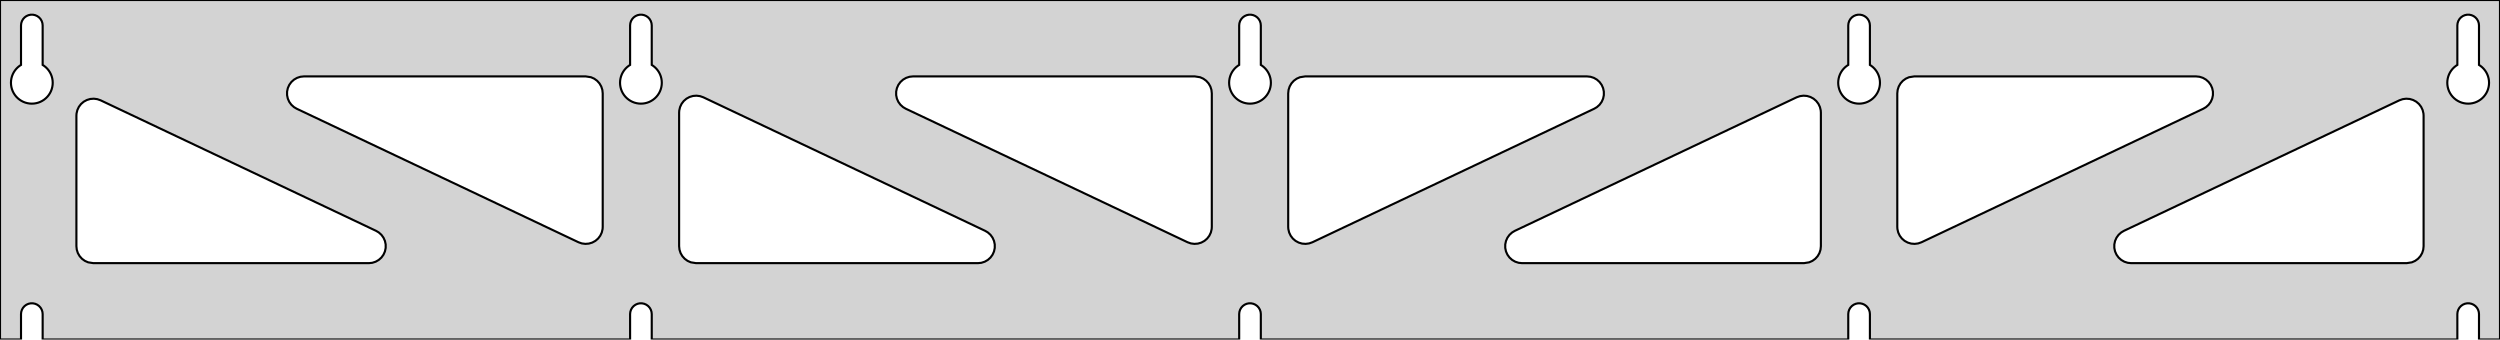 <?xml version="1.0" standalone="no"?>
<!DOCTYPE svg PUBLIC "-//W3C//DTD SVG 1.1//EN" "http://www.w3.org/Graphics/SVG/1.1/DTD/svg11.dtd">
<svg width="589mm" height="80mm" viewBox="0 -80 589 80" xmlns="http://www.w3.org/2000/svg" version="1.1">
<title>OpenSCAD Model</title>
<path d="
M 589,-80 L 0,-80 L 0,-0 L 4.95,-0 L 4.95,-6 L 5.006,-6.53
 L 5.17,-7.037 L 5.437,-7.499 L 5.794,-7.895 L 6.225,-8.208 L 6.712,-8.425 L 7.233,-8.536
 L 7.767,-8.536 L 8.288,-8.425 L 8.775,-8.208 L 9.206,-7.895 L 9.563,-7.499 L 9.83,-7.037
 L 9.994,-6.53 L 10.05,-6 L 10.05,-0 L 148.45,-0 L 148.45,-6 L 148.506,-6.53
 L 148.67,-7.037 L 148.937,-7.499 L 149.294,-7.895 L 149.725,-8.208 L 150.212,-8.425 L 150.733,-8.536
 L 151.267,-8.536 L 151.788,-8.425 L 152.275,-8.208 L 152.706,-7.895 L 153.063,-7.499 L 153.33,-7.037
 L 153.494,-6.53 L 153.55,-6 L 153.55,-0 L 291.95,-0 L 291.95,-6 L 292.006,-6.53
 L 292.17,-7.037 L 292.437,-7.499 L 292.794,-7.895 L 293.225,-8.208 L 293.712,-8.425 L 294.233,-8.536
 L 294.767,-8.536 L 295.288,-8.425 L 295.775,-8.208 L 296.206,-7.895 L 296.563,-7.499 L 296.83,-7.037
 L 296.994,-6.53 L 297.05,-6 L 297.05,-0 L 435.45,-0 L 435.45,-6 L 435.506,-6.53
 L 435.67,-7.037 L 435.937,-7.499 L 436.294,-7.895 L 436.725,-8.208 L 437.212,-8.425 L 437.733,-8.536
 L 438.267,-8.536 L 438.788,-8.425 L 439.275,-8.208 L 439.706,-7.895 L 440.063,-7.499 L 440.33,-7.037
 L 440.494,-6.53 L 440.55,-6 L 440.55,-0 L 578.95,-0 L 578.95,-6 L 579.006,-6.53
 L 579.17,-7.037 L 579.437,-7.499 L 579.794,-7.895 L 580.225,-8.208 L 580.712,-8.425 L 581.233,-8.536
 L 581.767,-8.536 L 582.288,-8.425 L 582.775,-8.208 L 583.206,-7.895 L 583.563,-7.499 L 583.83,-7.037
 L 583.994,-6.53 L 584.05,-6 L 584.05,-0 L 589,-0 z
M 6.986,-55.607 L 6.477,-55.688 L 5.98,-55.821 L 5.499,-56.005 L 5.04,-56.239 L 4.608,-56.52
 L 4.208,-56.844 L 3.844,-57.208 L 3.52,-57.608 L 3.239,-58.04 L 3.005,-58.499 L 2.821,-58.98
 L 2.688,-59.477 L 2.607,-59.986 L 2.58,-60.5 L 2.607,-61.014 L 2.688,-61.523 L 2.821,-62.02
 L 3.005,-62.501 L 3.239,-62.96 L 3.52,-63.392 L 3.844,-63.792 L 4.208,-64.156 L 4.608,-64.48
 L 4.95,-64.702 L 4.95,-74 L 5.006,-74.53 L 5.17,-75.037 L 5.437,-75.499 L 5.794,-75.895
 L 6.225,-76.208 L 6.712,-76.425 L 7.233,-76.536 L 7.767,-76.536 L 8.288,-76.425 L 8.775,-76.208
 L 9.206,-75.895 L 9.563,-75.499 L 9.83,-75.037 L 9.994,-74.53 L 10.05,-74 L 10.05,-64.702
 L 10.392,-64.48 L 10.792,-64.156 L 11.156,-63.792 L 11.48,-63.392 L 11.761,-62.96 L 11.995,-62.501
 L 12.179,-62.02 L 12.312,-61.523 L 12.393,-61.014 L 12.42,-60.5 L 12.393,-59.986 L 12.312,-59.477
 L 12.179,-58.98 L 11.995,-58.499 L 11.761,-58.04 L 11.48,-57.608 L 11.156,-57.208 L 10.792,-56.844
 L 10.392,-56.52 L 9.96,-56.239 L 9.501,-56.005 L 9.02,-55.821 L 8.523,-55.688 L 8.014,-55.607
 L 7.5,-55.58 z
M 150.486,-55.607 L 149.977,-55.688 L 149.48,-55.821 L 148.999,-56.005 L 148.54,-56.239 L 148.108,-56.52
 L 147.708,-56.844 L 147.344,-57.208 L 147.02,-57.608 L 146.739,-58.04 L 146.505,-58.499 L 146.321,-58.98
 L 146.188,-59.477 L 146.107,-59.986 L 146.08,-60.5 L 146.107,-61.014 L 146.188,-61.523 L 146.321,-62.02
 L 146.505,-62.501 L 146.739,-62.96 L 147.02,-63.392 L 147.344,-63.792 L 147.708,-64.156 L 148.108,-64.48
 L 148.45,-64.702 L 148.45,-74 L 148.506,-74.53 L 148.67,-75.037 L 148.937,-75.499 L 149.294,-75.895
 L 149.725,-76.208 L 150.212,-76.425 L 150.733,-76.536 L 151.267,-76.536 L 151.788,-76.425 L 152.275,-76.208
 L 152.706,-75.895 L 153.063,-75.499 L 153.33,-75.037 L 153.494,-74.53 L 153.55,-74 L 153.55,-64.702
 L 153.892,-64.48 L 154.292,-64.156 L 154.656,-63.792 L 154.98,-63.392 L 155.261,-62.96 L 155.495,-62.501
 L 155.679,-62.02 L 155.812,-61.523 L 155.893,-61.014 L 155.92,-60.5 L 155.893,-59.986 L 155.812,-59.477
 L 155.679,-58.98 L 155.495,-58.499 L 155.261,-58.04 L 154.98,-57.608 L 154.656,-57.208 L 154.292,-56.844
 L 153.892,-56.52 L 153.46,-56.239 L 153.001,-56.005 L 152.52,-55.821 L 152.023,-55.688 L 151.514,-55.607
 L 151,-55.58 z
M 293.986,-55.607 L 293.477,-55.688 L 292.98,-55.821 L 292.499,-56.005 L 292.04,-56.239 L 291.608,-56.52
 L 291.208,-56.844 L 290.844,-57.208 L 290.52,-57.608 L 290.239,-58.04 L 290.005,-58.499 L 289.821,-58.98
 L 289.688,-59.477 L 289.607,-59.986 L 289.58,-60.5 L 289.607,-61.014 L 289.688,-61.523 L 289.821,-62.02
 L 290.005,-62.501 L 290.239,-62.96 L 290.52,-63.392 L 290.844,-63.792 L 291.208,-64.156 L 291.608,-64.48
 L 291.95,-64.702 L 291.95,-74 L 292.006,-74.53 L 292.17,-75.037 L 292.437,-75.499 L 292.794,-75.895
 L 293.225,-76.208 L 293.712,-76.425 L 294.233,-76.536 L 294.767,-76.536 L 295.288,-76.425 L 295.775,-76.208
 L 296.206,-75.895 L 296.563,-75.499 L 296.83,-75.037 L 296.994,-74.53 L 297.05,-74 L 297.05,-64.702
 L 297.392,-64.48 L 297.792,-64.156 L 298.156,-63.792 L 298.48,-63.392 L 298.761,-62.96 L 298.995,-62.501
 L 299.179,-62.02 L 299.312,-61.523 L 299.393,-61.014 L 299.42,-60.5 L 299.393,-59.986 L 299.312,-59.477
 L 299.179,-58.98 L 298.995,-58.499 L 298.761,-58.04 L 298.48,-57.608 L 298.156,-57.208 L 297.792,-56.844
 L 297.392,-56.52 L 296.96,-56.239 L 296.501,-56.005 L 296.02,-55.821 L 295.523,-55.688 L 295.014,-55.607
 L 294.5,-55.58 z
M 437.486,-55.607 L 436.977,-55.688 L 436.48,-55.821 L 435.999,-56.005 L 435.54,-56.239 L 435.108,-56.52
 L 434.708,-56.844 L 434.344,-57.208 L 434.02,-57.608 L 433.739,-58.04 L 433.505,-58.499 L 433.321,-58.98
 L 433.188,-59.477 L 433.107,-59.986 L 433.08,-60.5 L 433.107,-61.014 L 433.188,-61.523 L 433.321,-62.02
 L 433.505,-62.501 L 433.739,-62.96 L 434.02,-63.392 L 434.344,-63.792 L 434.708,-64.156 L 435.108,-64.48
 L 435.45,-64.702 L 435.45,-74 L 435.506,-74.53 L 435.67,-75.037 L 435.937,-75.499 L 436.294,-75.895
 L 436.725,-76.208 L 437.212,-76.425 L 437.733,-76.536 L 438.267,-76.536 L 438.788,-76.425 L 439.275,-76.208
 L 439.706,-75.895 L 440.063,-75.499 L 440.33,-75.037 L 440.494,-74.53 L 440.55,-74 L 440.55,-64.702
 L 440.892,-64.48 L 441.292,-64.156 L 441.656,-63.792 L 441.98,-63.392 L 442.261,-62.96 L 442.495,-62.501
 L 442.679,-62.02 L 442.812,-61.523 L 442.893,-61.014 L 442.92,-60.5 L 442.893,-59.986 L 442.812,-59.477
 L 442.679,-58.98 L 442.495,-58.499 L 442.261,-58.04 L 441.98,-57.608 L 441.656,-57.208 L 441.292,-56.844
 L 440.892,-56.52 L 440.46,-56.239 L 440.001,-56.005 L 439.52,-55.821 L 439.023,-55.688 L 438.514,-55.607
 L 438,-55.58 z
M 580.986,-55.607 L 580.477,-55.688 L 579.98,-55.821 L 579.499,-56.005 L 579.04,-56.239 L 578.608,-56.52
 L 578.208,-56.844 L 577.844,-57.208 L 577.52,-57.608 L 577.239,-58.04 L 577.005,-58.499 L 576.821,-58.98
 L 576.688,-59.477 L 576.607,-59.986 L 576.58,-60.5 L 576.607,-61.014 L 576.688,-61.523 L 576.821,-62.02
 L 577.005,-62.501 L 577.239,-62.96 L 577.52,-63.392 L 577.844,-63.792 L 578.208,-64.156 L 578.608,-64.48
 L 578.95,-64.702 L 578.95,-74 L 579.006,-74.53 L 579.17,-75.037 L 579.437,-75.499 L 579.794,-75.895
 L 580.225,-76.208 L 580.712,-76.425 L 581.233,-76.536 L 581.767,-76.536 L 582.288,-76.425 L 582.775,-76.208
 L 583.206,-75.895 L 583.563,-75.499 L 583.83,-75.037 L 583.994,-74.53 L 584.05,-74 L 584.05,-64.702
 L 584.392,-64.48 L 584.792,-64.156 L 585.156,-63.792 L 585.48,-63.392 L 585.761,-62.96 L 585.995,-62.501
 L 586.179,-62.02 L 586.312,-61.523 L 586.393,-61.014 L 586.42,-60.5 L 586.393,-59.986 L 586.312,-59.477
 L 586.179,-58.98 L 585.995,-58.499 L 585.761,-58.04 L 585.48,-57.608 L 585.156,-57.208 L 584.792,-56.844
 L 584.392,-56.52 L 583.96,-56.239 L 583.501,-56.005 L 583.02,-55.821 L 582.523,-55.688 L 582.014,-55.607
 L 581.5,-55.58 z
M 306.761,-22.611 L 305.96,-22.85 L 305.226,-23.251 L 304.592,-23.796 L 304.084,-24.461 L 303.726,-25.216
 L 303.533,-26.03 L 303.5,-26.542 L 303.5,-58 L 303.587,-58.832 L 303.846,-59.627 L 304.264,-60.351
 L 304.823,-60.973 L 305.5,-61.464 L 306.264,-61.804 L 307.5,-62 L 373.886,-62 L 374.717,-61.913
 L 375.513,-61.654 L 376.237,-61.236 L 376.858,-60.676 L 377.35,-60 L 377.69,-59.236 L 377.864,-58.418
 L 377.864,-57.582 L 377.69,-56.764 L 377.35,-56 L 376.858,-55.324 L 376.237,-54.764 L 375.599,-54.385
 L 309.213,-22.927 L 308.424,-22.65 L 307.595,-22.543 z
M 280.576,-22.65 L 279.787,-22.927 L 213.401,-54.385 L 212.763,-54.764 L 212.142,-55.324 L 211.65,-56
 L 211.31,-56.764 L 211.136,-57.582 L 211.136,-58.418 L 211.31,-59.236 L 211.65,-60 L 212.142,-60.676
 L 212.763,-61.236 L 213.487,-61.654 L 214.283,-61.913 L 215.114,-62 L 281.5,-62 L 282.736,-61.804
 L 283.5,-61.464 L 284.177,-60.973 L 284.736,-60.351 L 285.154,-59.627 L 285.413,-58.832 L 285.5,-58
 L 285.5,-26.542 L 285.467,-26.03 L 285.274,-25.216 L 284.916,-24.461 L 284.408,-23.796 L 283.774,-23.251
 L 283.04,-22.85 L 282.239,-22.611 L 281.405,-22.543 z
M 450.261,-22.611 L 449.46,-22.85 L 448.726,-23.251 L 448.092,-23.796 L 447.584,-24.461 L 447.226,-25.216
 L 447.033,-26.03 L 447,-26.542 L 447,-58 L 447.087,-58.832 L 447.346,-59.627 L 447.764,-60.351
 L 448.323,-60.973 L 449,-61.464 L 449.764,-61.804 L 451,-62 L 517.386,-62 L 518.217,-61.913
 L 519.013,-61.654 L 519.737,-61.236 L 520.358,-60.676 L 520.85,-60 L 521.19,-59.236 L 521.364,-58.418
 L 521.364,-57.582 L 521.19,-56.764 L 520.85,-56 L 520.358,-55.324 L 519.737,-54.764 L 519.099,-54.385
 L 452.713,-22.927 L 451.924,-22.65 L 451.095,-22.543 z
M 137.076,-22.65 L 136.287,-22.927 L 69.901,-54.385 L 69.263,-54.764 L 68.642,-55.324 L 68.15,-56
 L 67.81,-56.764 L 67.636,-57.582 L 67.636,-58.418 L 67.81,-59.236 L 68.15,-60 L 68.642,-60.676
 L 69.263,-61.236 L 69.987,-61.654 L 70.783,-61.913 L 71.614,-62 L 138,-62 L 139.236,-61.804
 L 140,-61.464 L 140.677,-60.973 L 141.236,-60.351 L 141.654,-59.627 L 141.913,-58.832 L 142,-58
 L 142,-26.542 L 141.967,-26.03 L 141.774,-25.216 L 141.416,-24.461 L 140.908,-23.796 L 140.274,-23.251
 L 139.54,-22.85 L 138.739,-22.611 L 137.905,-22.543 z
M 358.614,-18 L 357.783,-18.087 L 356.987,-18.346 L 356.263,-18.764 L 355.642,-19.323 L 355.15,-20
 L 354.81,-20.764 L 354.636,-21.582 L 354.636,-22.418 L 354.81,-23.236 L 355.15,-24 L 355.642,-24.677
 L 356.263,-25.236 L 356.901,-25.615 L 423.287,-57.073 L 424.076,-57.35 L 424.905,-57.457 L 425.739,-57.389
 L 426.54,-57.15 L 427.274,-56.749 L 427.908,-56.204 L 428.416,-55.539 L 428.774,-54.784 L 428.967,-53.97
 L 429,-53.458 L 429,-22 L 428.913,-21.168 L 428.654,-20.373 L 428.236,-19.649 L 427.677,-19.027
 L 427,-18.536 L 426.236,-18.196 L 425,-18 z
M 164,-18 L 162.764,-18.196 L 162,-18.536 L 161.323,-19.027 L 160.764,-19.649 L 160.346,-20.373
 L 160.087,-21.168 L 160,-22 L 160,-53.458 L 160.033,-53.97 L 160.226,-54.784 L 160.584,-55.539
 L 161.092,-56.204 L 161.726,-56.749 L 162.46,-57.15 L 163.261,-57.389 L 164.095,-57.457 L 164.924,-57.35
 L 165.713,-57.073 L 232.099,-25.615 L 232.737,-25.236 L 233.358,-24.677 L 233.85,-24 L 234.19,-23.236
 L 234.364,-22.418 L 234.364,-21.582 L 234.19,-20.764 L 233.85,-20 L 233.358,-19.323 L 232.737,-18.764
 L 232.013,-18.346 L 231.217,-18.087 L 230.386,-18 z
M 22,-18 L 20.764,-18.196 L 20,-18.536 L 19.323,-19.027 L 18.764,-19.649 L 18.346,-20.373
 L 18.087,-21.168 L 18,-22 L 18,-52.747 L 18.033,-53.259 L 18.226,-54.073 L 18.584,-54.829
 L 19.091,-55.493 L 19.726,-56.038 L 20.46,-56.439 L 21.261,-56.678 L 22.095,-56.746 L 22.924,-56.639
 L 23.713,-56.362 L 88.599,-25.615 L 89.237,-25.236 L 89.858,-24.677 L 90.35,-24 L 90.69,-23.236
 L 90.864,-22.418 L 90.864,-21.582 L 90.69,-20.764 L 90.35,-20 L 89.858,-19.323 L 89.237,-18.764
 L 88.513,-18.346 L 87.717,-18.087 L 86.886,-18 z
M 502.114,-18 L 501.283,-18.087 L 500.487,-18.346 L 499.763,-18.764 L 499.142,-19.323 L 498.65,-20
 L 498.31,-20.764 L 498.136,-21.582 L 498.136,-22.418 L 498.31,-23.236 L 498.65,-24 L 499.142,-24.677
 L 499.763,-25.236 L 500.401,-25.615 L 565.287,-56.362 L 566.076,-56.639 L 566.905,-56.746 L 567.739,-56.678
 L 568.54,-56.439 L 569.274,-56.038 L 569.908,-55.493 L 570.416,-54.829 L 570.774,-54.073 L 570.967,-53.259
 L 571,-52.747 L 571,-22 L 570.913,-21.168 L 570.654,-20.373 L 570.236,-19.649 L 569.677,-19.027
 L 569,-18.536 L 568.236,-18.196 L 567,-18 z
" stroke="black" fill="lightgray" stroke-width="0.5"/>
</svg>
